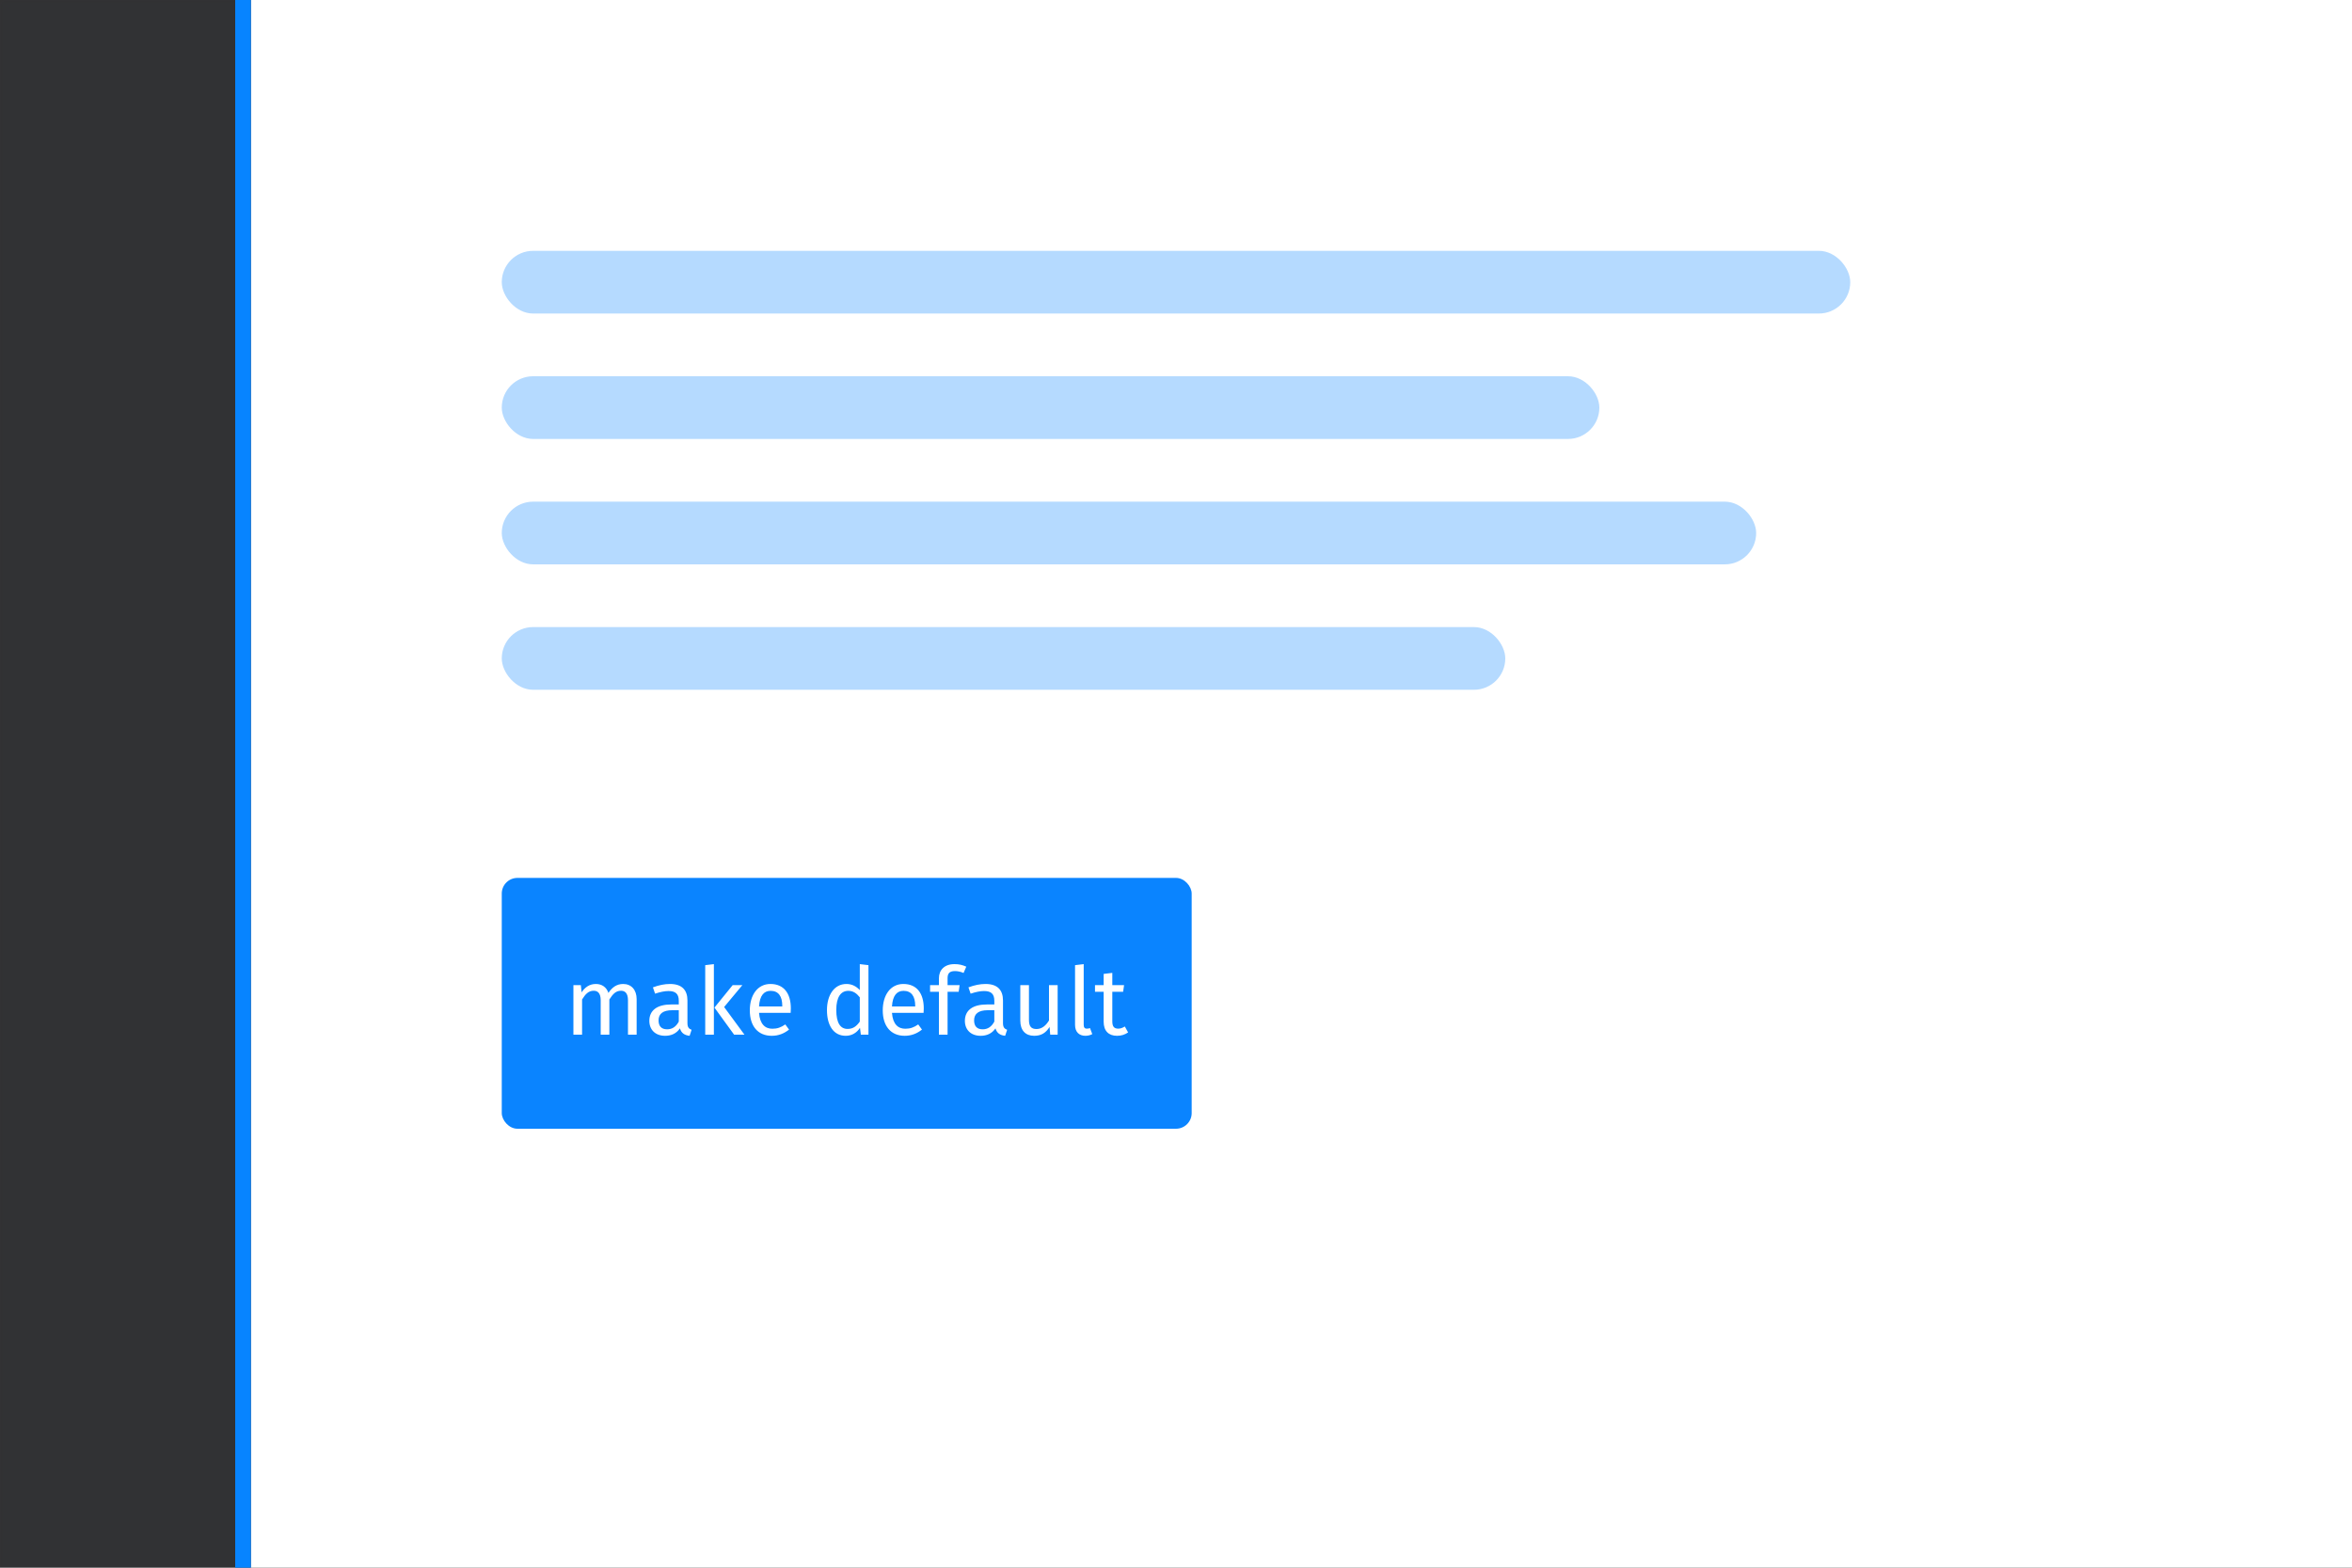 <svg xmlns="http://www.w3.org/2000/svg" xmlns:xlink="http://www.w3.org/1999/xlink" width="300" height="200" viewBox="0 0 300 200">
  <rect x="0" y="0" width="300" height="200" fill="#333333" stroke="none"/>
  <defs>
    <rect id="button-dont-a" width="300" height="232"/>
  </defs>
  <g fill="none" fill-rule="evenodd">
    <g opacity=".05">
      <mask id="button-dont-b" fill="#fff">
        <use xlink:href="#button-dont-a"/>
      </mask>
      <g fill="#000F40" mask="url(#button-dont-b)">
        <rect width="354" height="354" transform="translate(-27 -61)"/>
      </g>
    </g>
    <rect width="268" height="200" x="32" fill="#FFF"/>
    <rect width="172" height="8" x="64" y="32" fill="#0784FF" opacity=".3" rx="4"/>
    <rect width="140" height="8" x="64" y="48" fill="#0784FF" opacity=".3" rx="4"/>
    <rect width="128" height="8" x="64" y="80" fill="#0784FF" opacity=".3" rx="4"/>
    <rect width="160" height="8" x="64" y="64" fill="#0784FF" opacity=".3" rx="4"/>
    <rect width="88" height="32" x="64" y="112" fill="#0A84FF" rx="2"/>
    <path fill="#FFF" d="M79.488,125.532 C78.636,125.532 78.06,125.988 77.604,126.672 C77.364,125.952 76.788,125.532 76.008,125.532 C75.18,125.532 74.604,125.964 74.184,126.6 L74.088,125.676 L73.14,125.676 L73.14,132 L74.244,132 L74.244,127.512 C74.664,126.84 75.048,126.396 75.732,126.396 C76.212,126.396 76.62,126.672 76.62,127.62 L76.62,132 L77.724,132 L77.724,127.512 C78.156,126.84 78.528,126.396 79.212,126.396 C79.692,126.396 80.1,126.672 80.1,127.62 L80.1,132 L81.204,132 L81.204,127.464 C81.204,126.276 80.52,125.532 79.488,125.532 Z M87.684,130.524 C87.684,131.076 87.888,131.256 88.212,131.376 L87.96,132.144 C87.324,132.072 86.916,131.82 86.724,131.196 C86.28,131.856 85.608,132.144 84.84,132.144 C83.58,132.144 82.824,131.364 82.824,130.236 C82.824,128.88 83.844,128.148 85.608,128.148 L86.58,128.148 L86.58,127.68 C86.58,126.768 86.136,126.432 85.26,126.432 C84.792,126.432 84.204,126.552 83.556,126.768 L83.28,125.964 C84.06,125.676 84.756,125.532 85.464,125.532 C86.988,125.532 87.684,126.312 87.684,127.632 L87.684,130.524 Z M85.092,131.316 C85.74,131.316 86.22,130.992 86.58,130.332 L86.58,128.88 L85.752,128.88 C84.588,128.88 84,129.312 84,130.176 C84,130.92 84.372,131.316 85.092,131.316 Z M91.056,123 L89.952,123.132 L89.952,132 L91.056,132 L91.056,123 Z M94.692,125.676 L93.456,125.676 L91.128,128.544 L93.636,132 L94.956,132 L92.364,128.472 L94.692,125.676 Z M100.872,128.652 C100.872,128.868 100.86,129.072 100.848,129.216 L96.816,129.216 C96.924,130.68 97.608,131.244 98.52,131.244 C99.144,131.244 99.612,131.076 100.164,130.692 L100.644,131.352 C100.02,131.844 99.312,132.144 98.436,132.144 C96.672,132.144 95.64,130.908 95.64,128.904 C95.64,126.936 96.636,125.532 98.268,125.532 C99.972,125.532 100.872,126.72 100.872,128.652 Z M99.78,128.4 L99.78,128.328 C99.78,127.092 99.288,126.408 98.292,126.408 C97.452,126.408 96.9,126.996 96.816,128.4 L99.78,128.4 Z M109.668,123 L110.772,123.132 L110.772,132 L109.8,132 L109.692,131.124 C109.284,131.76 108.648,132.144 107.868,132.144 C106.332,132.144 105.48,130.836 105.48,128.868 C105.48,126.936 106.416,125.532 107.964,125.532 C108.708,125.532 109.248,125.868 109.668,126.312 L109.668,123 Z M108.108,131.268 C108.816,131.268 109.248,130.92 109.668,130.332 L109.668,127.236 C109.272,126.732 108.828,126.408 108.204,126.408 C107.256,126.408 106.668,127.2 106.668,128.844 C106.668,130.512 107.196,131.268 108.108,131.268 Z M117.828,128.652 C117.828,128.868 117.816,129.072 117.804,129.216 L113.772,129.216 C113.88,130.68 114.564,131.244 115.476,131.244 C116.1,131.244 116.568,131.076 117.12,130.692 L117.6,131.352 C116.976,131.844 116.268,132.144 115.392,132.144 C113.628,132.144 112.596,130.908 112.596,128.904 C112.596,126.936 113.592,125.532 115.224,125.532 C116.928,125.532 117.828,126.72 117.828,128.652 Z M116.736,128.4 L116.736,128.328 C116.736,127.092 116.244,126.408 115.248,126.408 C114.408,126.408 113.856,126.996 113.772,128.4 L116.736,128.4 Z M121.8,123.888 C121.104,123.888 120.864,124.188 120.864,124.8 L120.864,125.676 L122.4,125.676 L122.28,126.528 L120.864,126.528 L120.864,132 L119.76,132 L119.76,126.528 L118.632,126.528 L118.632,125.676 L119.76,125.676 L119.76,124.812 C119.76,123.756 120.456,123 121.74,123 C122.34,123 122.748,123.108 123.252,123.324 L122.904,124.128 C122.496,123.948 122.124,123.888 121.8,123.888 Z M127.932,130.524 C127.932,131.076 128.136,131.256 128.46,131.376 L128.208,132.144 C127.572,132.072 127.164,131.82 126.972,131.196 C126.528,131.856 125.856,132.144 125.088,132.144 C123.828,132.144 123.072,131.364 123.072,130.236 C123.072,128.88 124.092,128.148 125.856,128.148 L126.828,128.148 L126.828,127.68 C126.828,126.768 126.384,126.432 125.508,126.432 C125.04,126.432 124.452,126.552 123.804,126.768 L123.528,125.964 C124.308,125.676 125.004,125.532 125.712,125.532 C127.236,125.532 127.932,126.312 127.932,127.632 L127.932,130.524 Z M125.34,131.316 C125.988,131.316 126.468,130.992 126.828,130.332 L126.828,128.88 L126,128.88 C124.836,128.88 124.248,129.312 124.248,130.176 C124.248,130.92 124.62,131.316 125.34,131.316 Z M134.904,125.676 L133.8,125.676 L133.8,130.188 C133.416,130.824 132.9,131.28 132.216,131.28 C131.532,131.28 131.244,130.956 131.244,130.092 L131.244,125.676 L130.14,125.676 L130.14,130.212 C130.14,131.448 130.8,132.144 131.904,132.144 C132.804,132.144 133.392,131.784 133.872,131.016 L133.956,132 L134.904,132 L134.904,125.676 Z M138.444,132.144 C138.768,132.144 139.08,132.06 139.32,131.928 L139.032,131.16 C138.912,131.208 138.78,131.232 138.624,131.232 C138.336,131.232 138.228,131.064 138.228,130.728 L138.228,123 L137.124,123.132 L137.124,130.752 C137.124,131.652 137.64,132.144 138.444,132.144 Z M143.472,130.956 C143.16,131.148 142.908,131.232 142.632,131.232 C142.08,131.232 141.876,130.932 141.876,130.296 L141.876,126.528 L143.256,126.528 L143.376,125.676 L141.876,125.676 L141.876,124.116 L140.772,124.248 L140.772,125.676 L139.668,125.676 L139.668,126.528 L140.772,126.528 L140.772,130.344 C140.772,131.52 141.408,132.144 142.476,132.144 C143.016,132.144 143.472,132 143.892,131.712 L143.472,130.956 Z"/>
    <rect width="2" height="200" x="30" fill="#0784FF"/>
  </g>
</svg>
